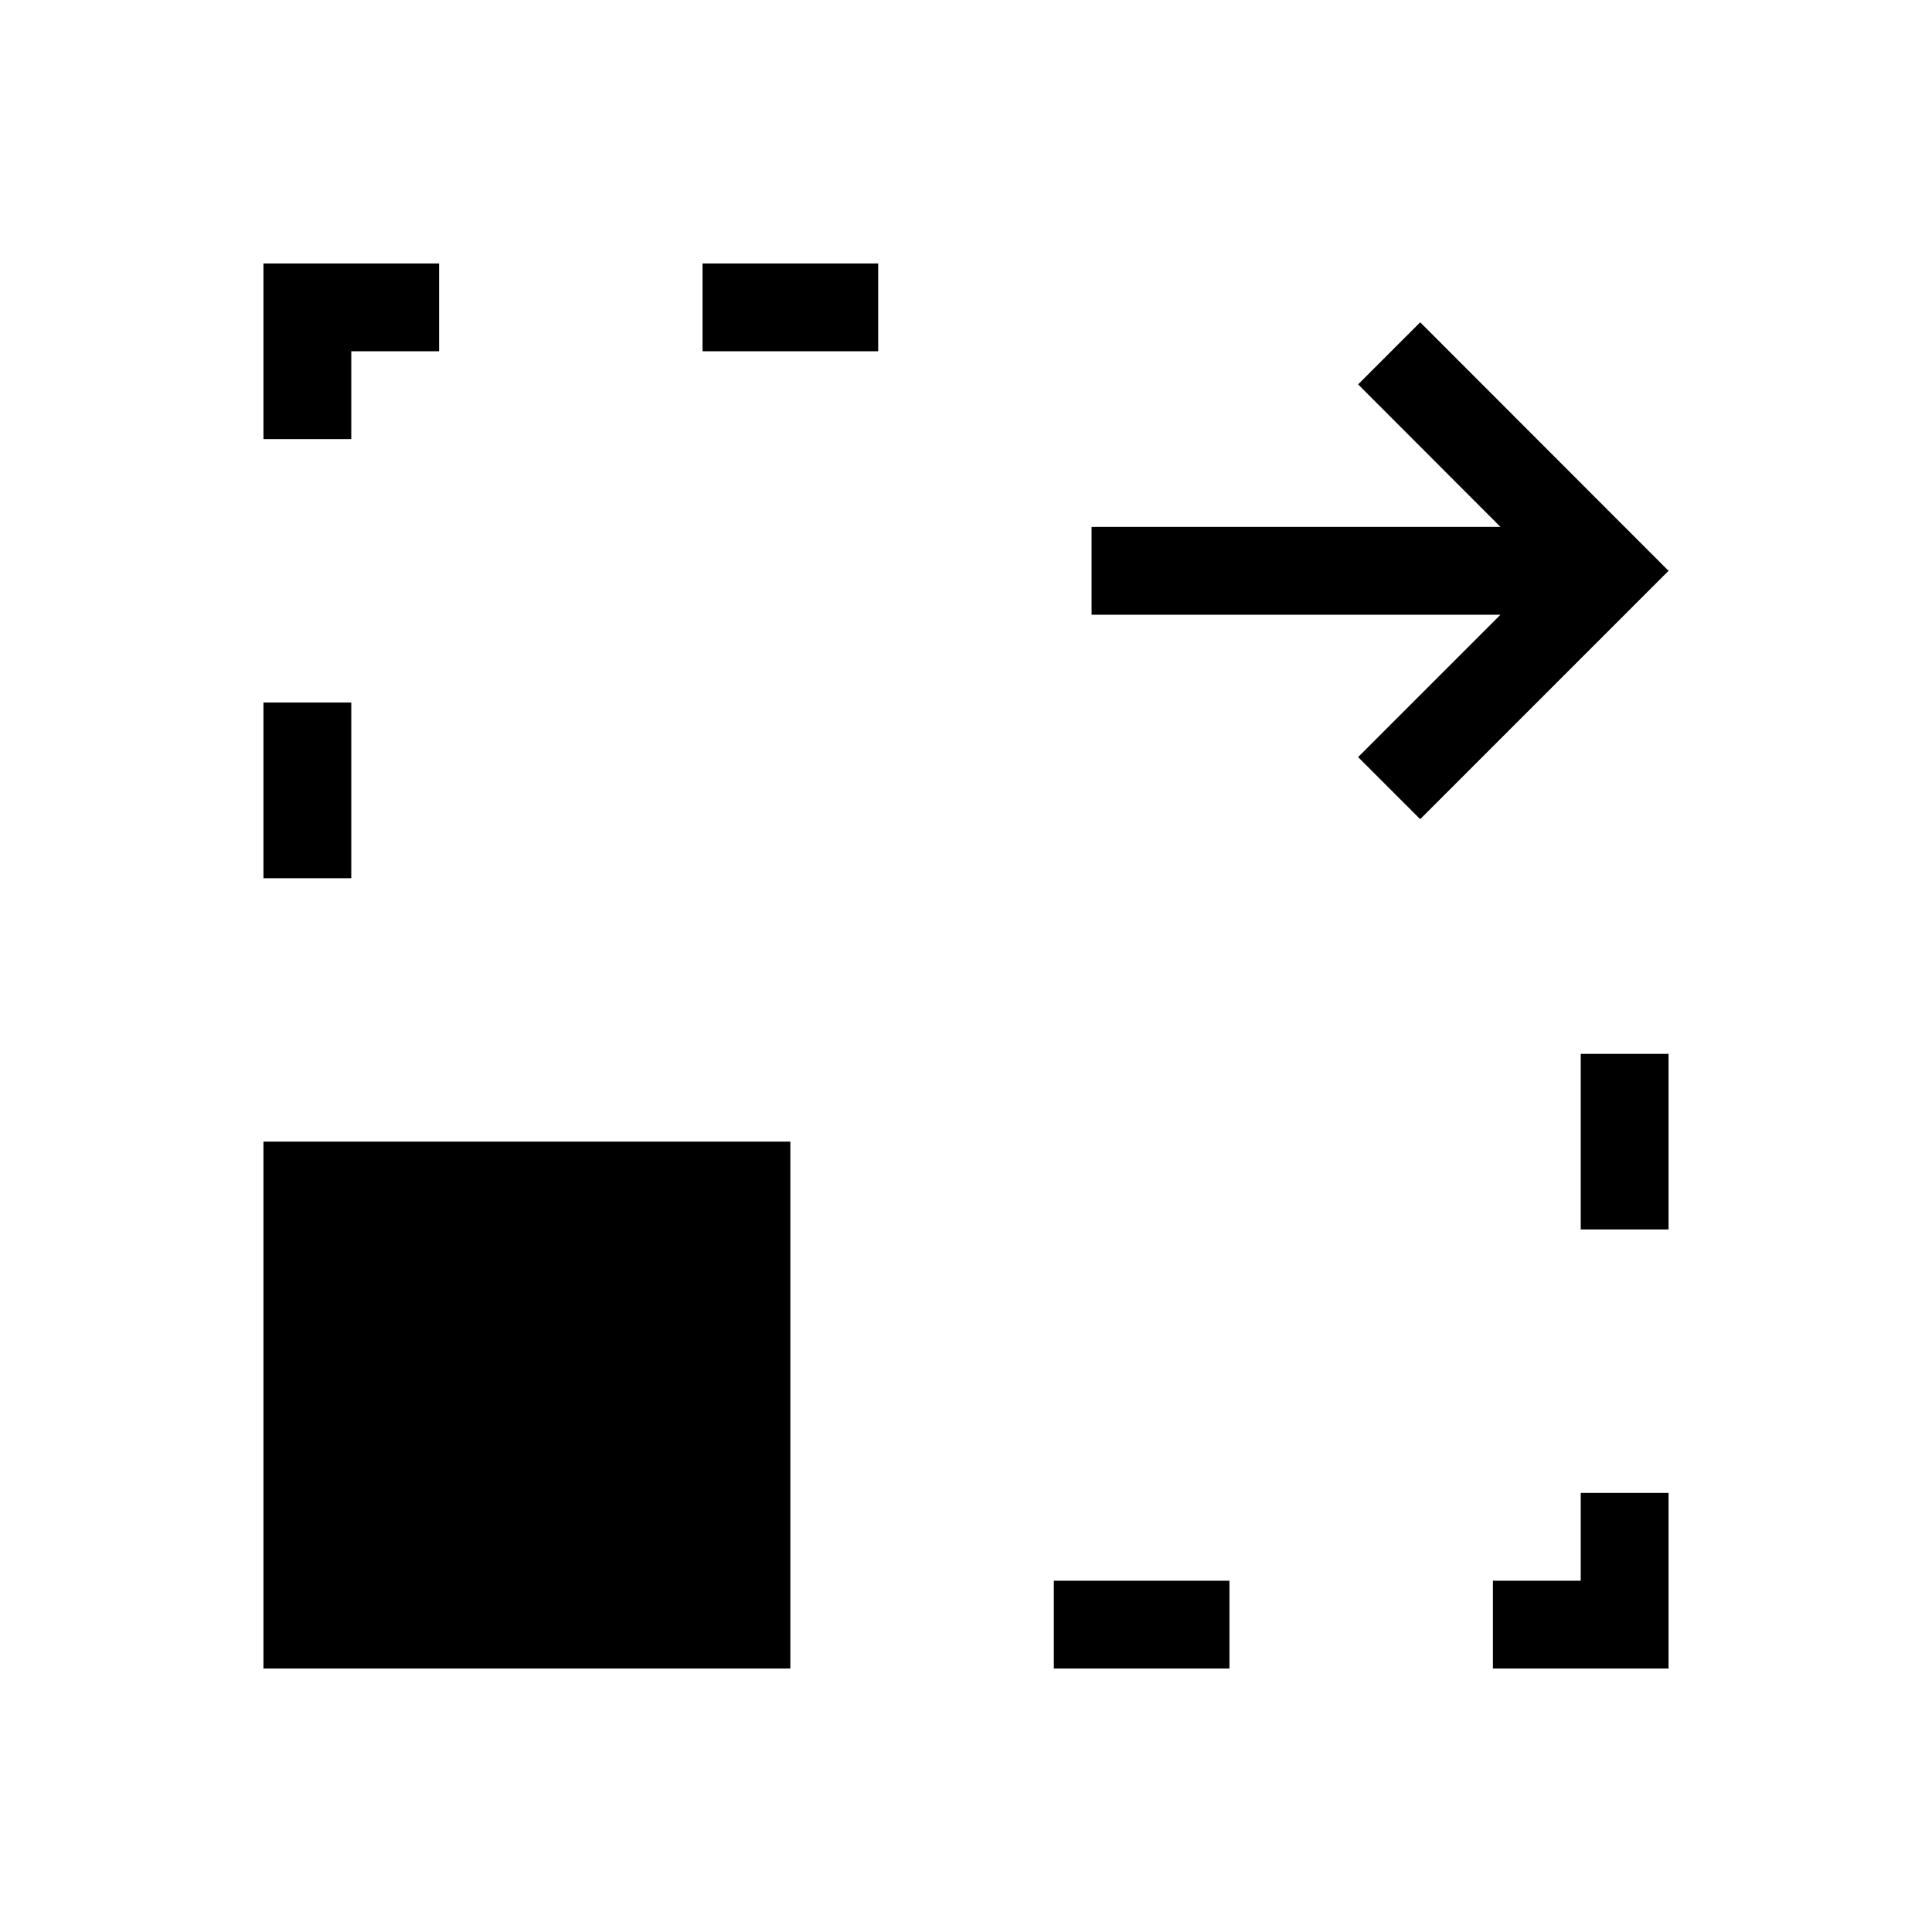 <?xml version="1.0" encoding="UTF-8" standalone="no"?>
<!--Created with Inkscape (http://www.inkscape.org/)-->
<svg id="svg4355" xmlns:rdf="http://www.w3.org/1999/02/22-rdf-syntax-ns#" xmlns="http://www.w3.org/2000/svg" height="22" width="22" version="1.1" xmlns:cc="http://creativecommons.org/ns#" xmlns:dc="http://purl.org/dc/elements/1.1/">
 <defs id="defs4357">
 </defs>
 <g id="layer1" transform="translate(-544.57 -742.93)">
  <path id="path4153" opacity="1" d="m3 3v2h1v-1h1v-1h-2zm5 0v1h2v-1h-2zm8.172 0.67l-0.707 0.707 1.621 1.623h-4.656v1h4.656l-1.621 1.621 0.707 0.707 2.121-2.121 0.707-0.707-2.828-2.83zm-13.172 4.33v2h1v-2h-1zm15 4v2h1v-2h-1zm-15 1v6h6v-6h-6zm15 4v1h-1v1h2v-2h-1zm-6 1v1h2v-1h-2z" transform="translate(544.57 742.93)"/>
 </g>
</svg>
